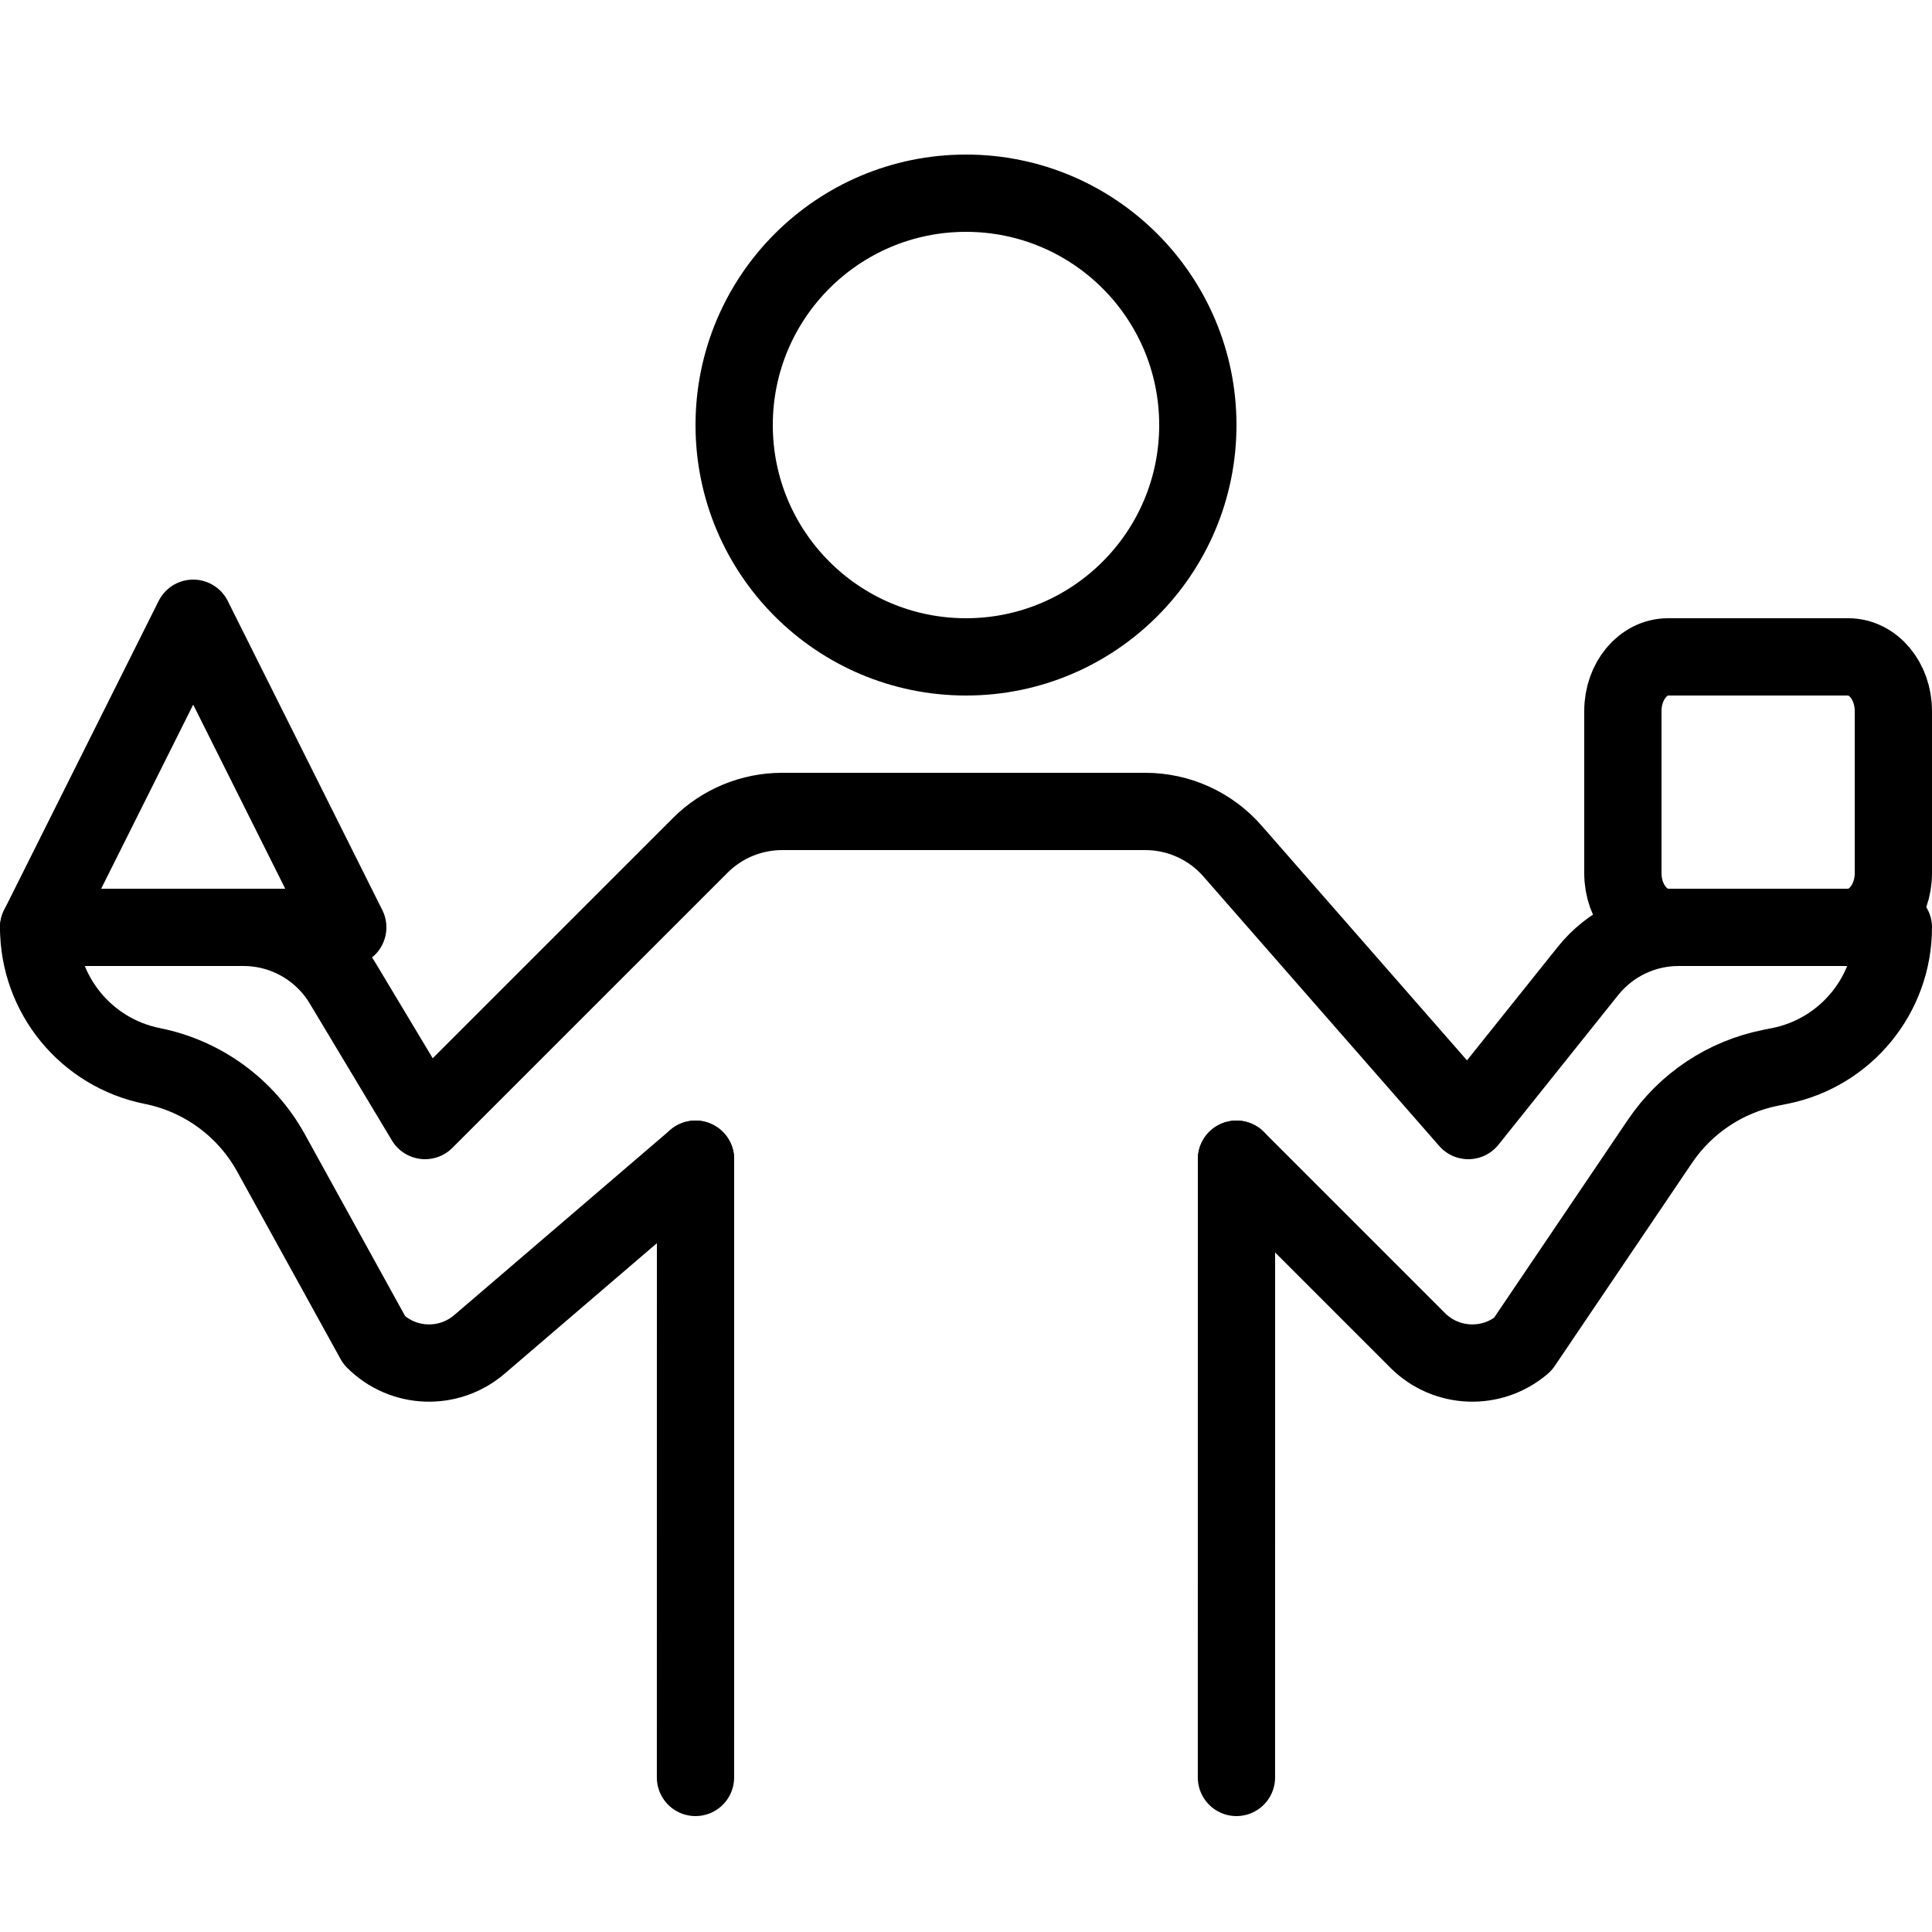 <?xml version="1.0" encoding="iso-8859-1"?>
<!-- Generator: Adobe Illustrator 24.1.0, SVG Export Plug-In . SVG Version: 6.00 Build 0)  -->
<svg version="1.1" id="Layer_1" xmlns="http://www.w3.org/2000/svg" xmlns:xlink="http://www.w3.org/1999/xlink" x="0px" y="0px"
	 viewBox="0 0 50 50" style="enable-background:new 0 0 50 50;" xml:space="preserve">
<g>
</g>
<g>
	<path style="fill:none;stroke:#000000;stroke-width:2;stroke-linecap:round;stroke-linejoin:round;" d="M17.999,46L18,30
		 M31.999,46L32,30"/>
	<path style="fill:none;stroke:#000000;stroke-width:2;stroke-linecap:round;stroke-linejoin:round;" d="M32,30l4.69,4.69
		c0.739,0.739,1.922,0.784,2.716,0.104l3.555-5.258c0.666-0.985,1.693-1.668,2.859-1.901l0.239-0.048C47.769,27.246,49,25.744,49,24
		v0h-5.558c-0.911,0-1.773,0.414-2.343,1.126L38,29l-6.104-6.976C31.327,21.373,30.504,21,29.639,21h-9.396
		c-0.796,0-1.559,0.316-2.121,0.879L11,29l-2.126-3.543C8.332,24.553,7.355,24,6.301,24H1v0c0,1.744,1.231,3.246,2.942,3.588h0
		c1.305,0.261,2.429,1.084,3.072,2.25L9.69,34.69c0.739,0.739,1.922,0.784,2.716,0.104L18,30"/>
	<circle style="fill:none;stroke:#000000;stroke-width:2;stroke-linecap:round;stroke-linejoin:round;" cx="25" cy="11" r="6"/>
	<path style="fill:none;stroke:#000000;stroke-width:2;stroke-linecap:round;stroke-linejoin:round;" d="M9,24H1l4-8L9,24z"/>
	<path style="fill:none;stroke:#000000;stroke-width:2;stroke-linecap:round;stroke-linejoin:round;" d="M49,22.6
		c0,0.773-0.522,1.4-1.167,1.4h-4.667C42.522,24,42,23.373,42,22.6v-4.2c0-0.773,0.522-1.4,1.167-1.4h4.667
		C48.478,17,49,17.627,49,18.4V22.6z"/>
</g>
</svg>